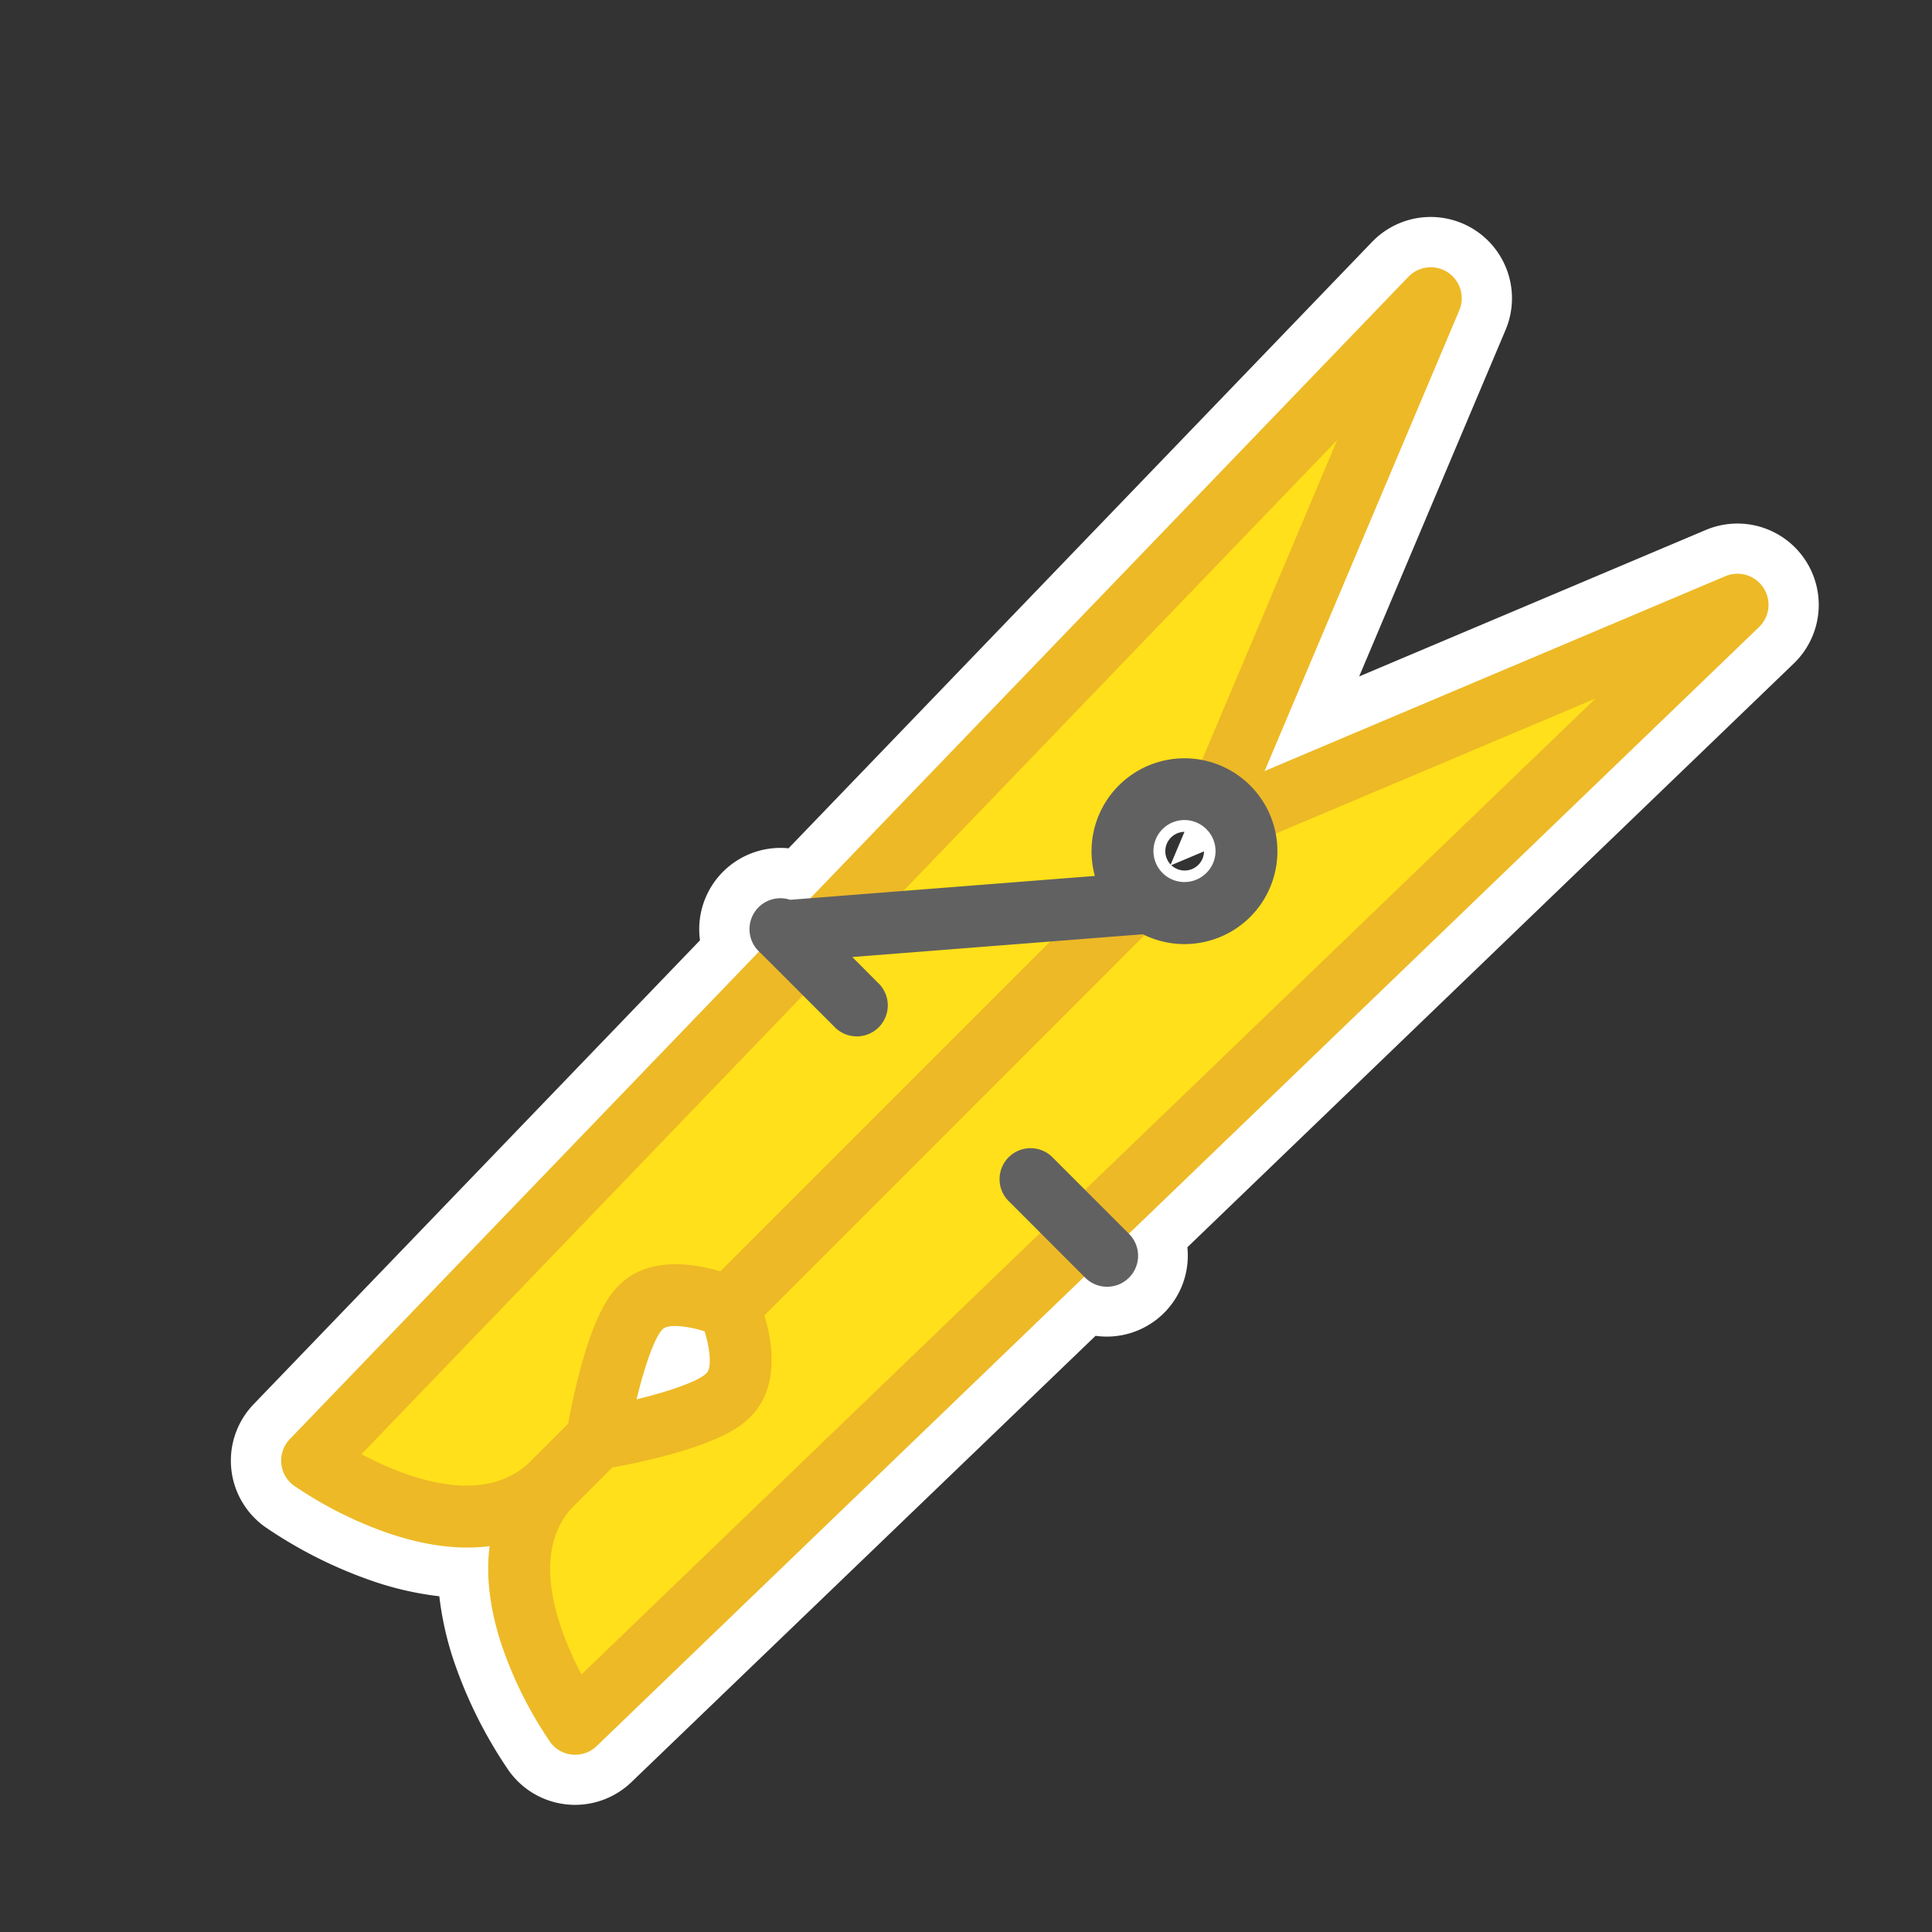 <svg id="Layer_1" data-name="Layer 1" xmlns="http://www.w3.org/2000/svg" viewBox="0 0 480 480"><rect x="0" y="0" width="480" height="480" fill="#333333" stroke="none"/><title>Iitems</title><path d="M69.88,363.6a7.67,7.67,0,0,0,2.22,4.74,7.13,7.13,0,0,0,1,.82,99,99,0,0,0,23.81,11.92c9.79,3.27,18,3.94,24.73,3.06-.88,6.77-.21,14.94,3.06,24.74a99.39,99.39,0,0,0,11.93,23.81,7.23,7.23,0,0,0,.82,1,7.71,7.71,0,0,0,10.78.11L269.35,317.17l.1.11a7.7,7.7,0,0,0,11-10.78L437,155.82a7.7,7.7,0,0,0-8.33-12.64L314.19,191.56,362.57,77.07a7.7,7.7,0,0,0-12.64-8.32L201.32,223.16l-5,.39a7.69,7.69,0,0,0-7.85,12.74l.1.1L72,357.55A7.7,7.7,0,0,0,69.88,363.6Zm94.75-33.36c1.34-1.35,6.16-.83,10.38.51,1.34,4.21,1.83,9,.5,10.37-2.06,2.06-9.35,4.56-17.38,6.5C160.09,339.63,162.61,332.26,164.63,330.24ZM299.72,216.91a7.7,7.7,0,1,1,0-10.88A7.7,7.7,0,0,1,299.72,216.91Z" fill="#f1f2f2"/><path d="M142.89,448.41q-.93,0-1.87-.09a20.15,20.15,0,0,1-12.41-5.8,19.72,19.72,0,0,1-2.2-2.6,112.18,112.18,0,0,1-13.6-27.1,78.84,78.84,0,0,1-3.66-16.23,78.84,78.84,0,0,1-16.22-3.66A111.54,111.54,0,0,1,65.77,379.3a19.41,19.41,0,0,1-2.54-2.17A20.2,20.2,0,0,1,63,348.89L173.91,233.62a20.55,20.55,0,0,1-.19-2.76,20.2,20.2,0,0,1,22.19-20.1l145-150.68a20.2,20.2,0,0,1,33.16,21.85l-36.39,86.13,86.12-36.39a20.2,20.2,0,0,1,21.85,33.18L295,309.88a20.12,20.12,0,0,1-22.81,22L156.87,442.77A20.2,20.2,0,0,1,142.89,448.41Zm-6.79-78.74L134,385.74c-.72,5.55.13,12,2.52,19.18a86.21,86.21,0,0,0,7.25,15.75l265.9-255.89L313.55,205.4a20.28,20.28,0,0,1,.92,6.07,20.19,20.19,0,1,1-20.2-20.2,20.27,20.27,0,0,1,6.08.92L341,96.08,207,235.25l-1.92.15.9.91L85.08,362a85.69,85.69,0,0,0,15.74,7.23c7.18,2.4,13.63,3.24,19.19,2.53ZM80.31,359h0ZM291,214.95a4.81,4.81,0,0,0,8.13-3.43Zm3.28-8.28a4.81,4.81,0,0,0-3.43,8.13Zm134.1-59.85h0ZM359,77.39h0ZM141.14,364.61,146,344.66c4.34-17.81,8.16-21.63,9.8-23.27,6.19-6.2,15.93-4.81,23-2.56l6.16,2,2,6.16c2.25,7.07,3.63,16.8-2.57,23-1.65,1.65-5.51,5.51-23.27,9.81Z" fill="#fff"/><path d="M181,324.79,283.39,222.36h0a15.4,15.4,0,0,1,19.44-23.69L355.48,74.08,77.55,362.9s38.1,27.21,59.88,5.44l10.89-10.88s4.08-25.86,10.88-32.66S181,324.79,181,324.79Z" fill="#ffe01a"/><path d="M307.09,202.92a15.4,15.4,0,0,1-23.69,19.44L181,324.79s6.81,15,0,21.78-32.66,10.88-32.66,10.88l-10.89,10.88c-21.78,21.78,5.44,59.88,5.44,59.88L431.68,150.28Z" fill="#ffe01a"/><path d="M164.63,330.24c1.65-1.66,8.55-.5,13.15,1.56a7.69,7.69,0,0,0,8.63-1.56L290.3,226.34a15.37,15.37,0,0,1-10.88-10.88L179,315.88c-6.62-2-17.91-3.86-25.24,3.46-2.47,2.47-6.18,7.48-10,22.42-1.24,4.85-2.12,9.31-2.6,12L132,362.9c-11.81,11.81-31.38,4.14-42.19-1.61L332.21,109.34l-36.66,86.79a15.35,15.35,0,0,1,12.83,9.18L362.57,77.07a7.7,7.7,0,0,0-12.64-8.32L72,357.55a7.7,7.7,0,0,0,.11,10.78,7.15,7.15,0,0,0,1,.82,99,99,0,0,0,23.81,11.92c24,8,38.24.45,46-7.3l10.89-10.88a7.7,7.7,0,0,0,2.16-4.25C157.66,347.59,161.67,333.2,164.63,330.24Z" fill="#edb926"/><path d="M438.1,146a7.71,7.71,0,0,0-9.43-2.85L300.44,197.37a15.35,15.35,0,0,1,9.18,12.83l86.78-36.66L144.47,416a79.27,79.27,0,0,1-5.19-12c-4.42-13.26-3.21-23.42,3.58-30.22l9.16-9.16c2.66-.49,7.12-1.36,12-2.6,14.95-3.82,20-7.54,22.42-10,7.32-7.32,5.47-18.62,3.47-25.24L290.3,226.34a15.37,15.37,0,0,1-10.88-10.88L175.52,319.34A7.69,7.69,0,0,0,174,328c2.07,4.56,3.2,11.51,1.56,13.15-3,3-17.12,6.94-28.41,8.73a7.67,7.67,0,0,0-4.25,2.15L132,362.9c-7.74,7.74-15.29,22-7.3,46a99.37,99.37,0,0,0,11.93,23.81,7.21,7.21,0,0,0,.82,1,7.71,7.71,0,0,0,10.78.11L437,155.82A7.69,7.69,0,0,0,438.1,146Z" fill="#edb926"/><path d="M293,223.7a7.7,7.7,0,0,0-8.28-7.07l-88.41,6.92a7.69,7.69,0,0,0-7.85,12.74l.49.5.06.07.05,0L207.2,255a7.7,7.7,0,1,0,10.88-10.88l-6.34-6.35,74.2-5.81A7.71,7.71,0,0,0,293,223.7Z" fill="#616161"/><path d="M269.46,317.28h0l-18.71-18.72a7.7,7.7,0,1,1,10.89-10.88h0l18.7,18.71a7.7,7.7,0,1,1-10.88,10.89Z" fill="#616161"/><path d="M277.95,227.81h0a23.09,23.09,0,1,1,32.66,0A23.13,23.13,0,0,1,277.95,227.81ZM299.72,206a7.7,7.7,0,1,0,0,10.88A7.64,7.64,0,0,0,299.72,206Z" fill="#616161"/></svg>